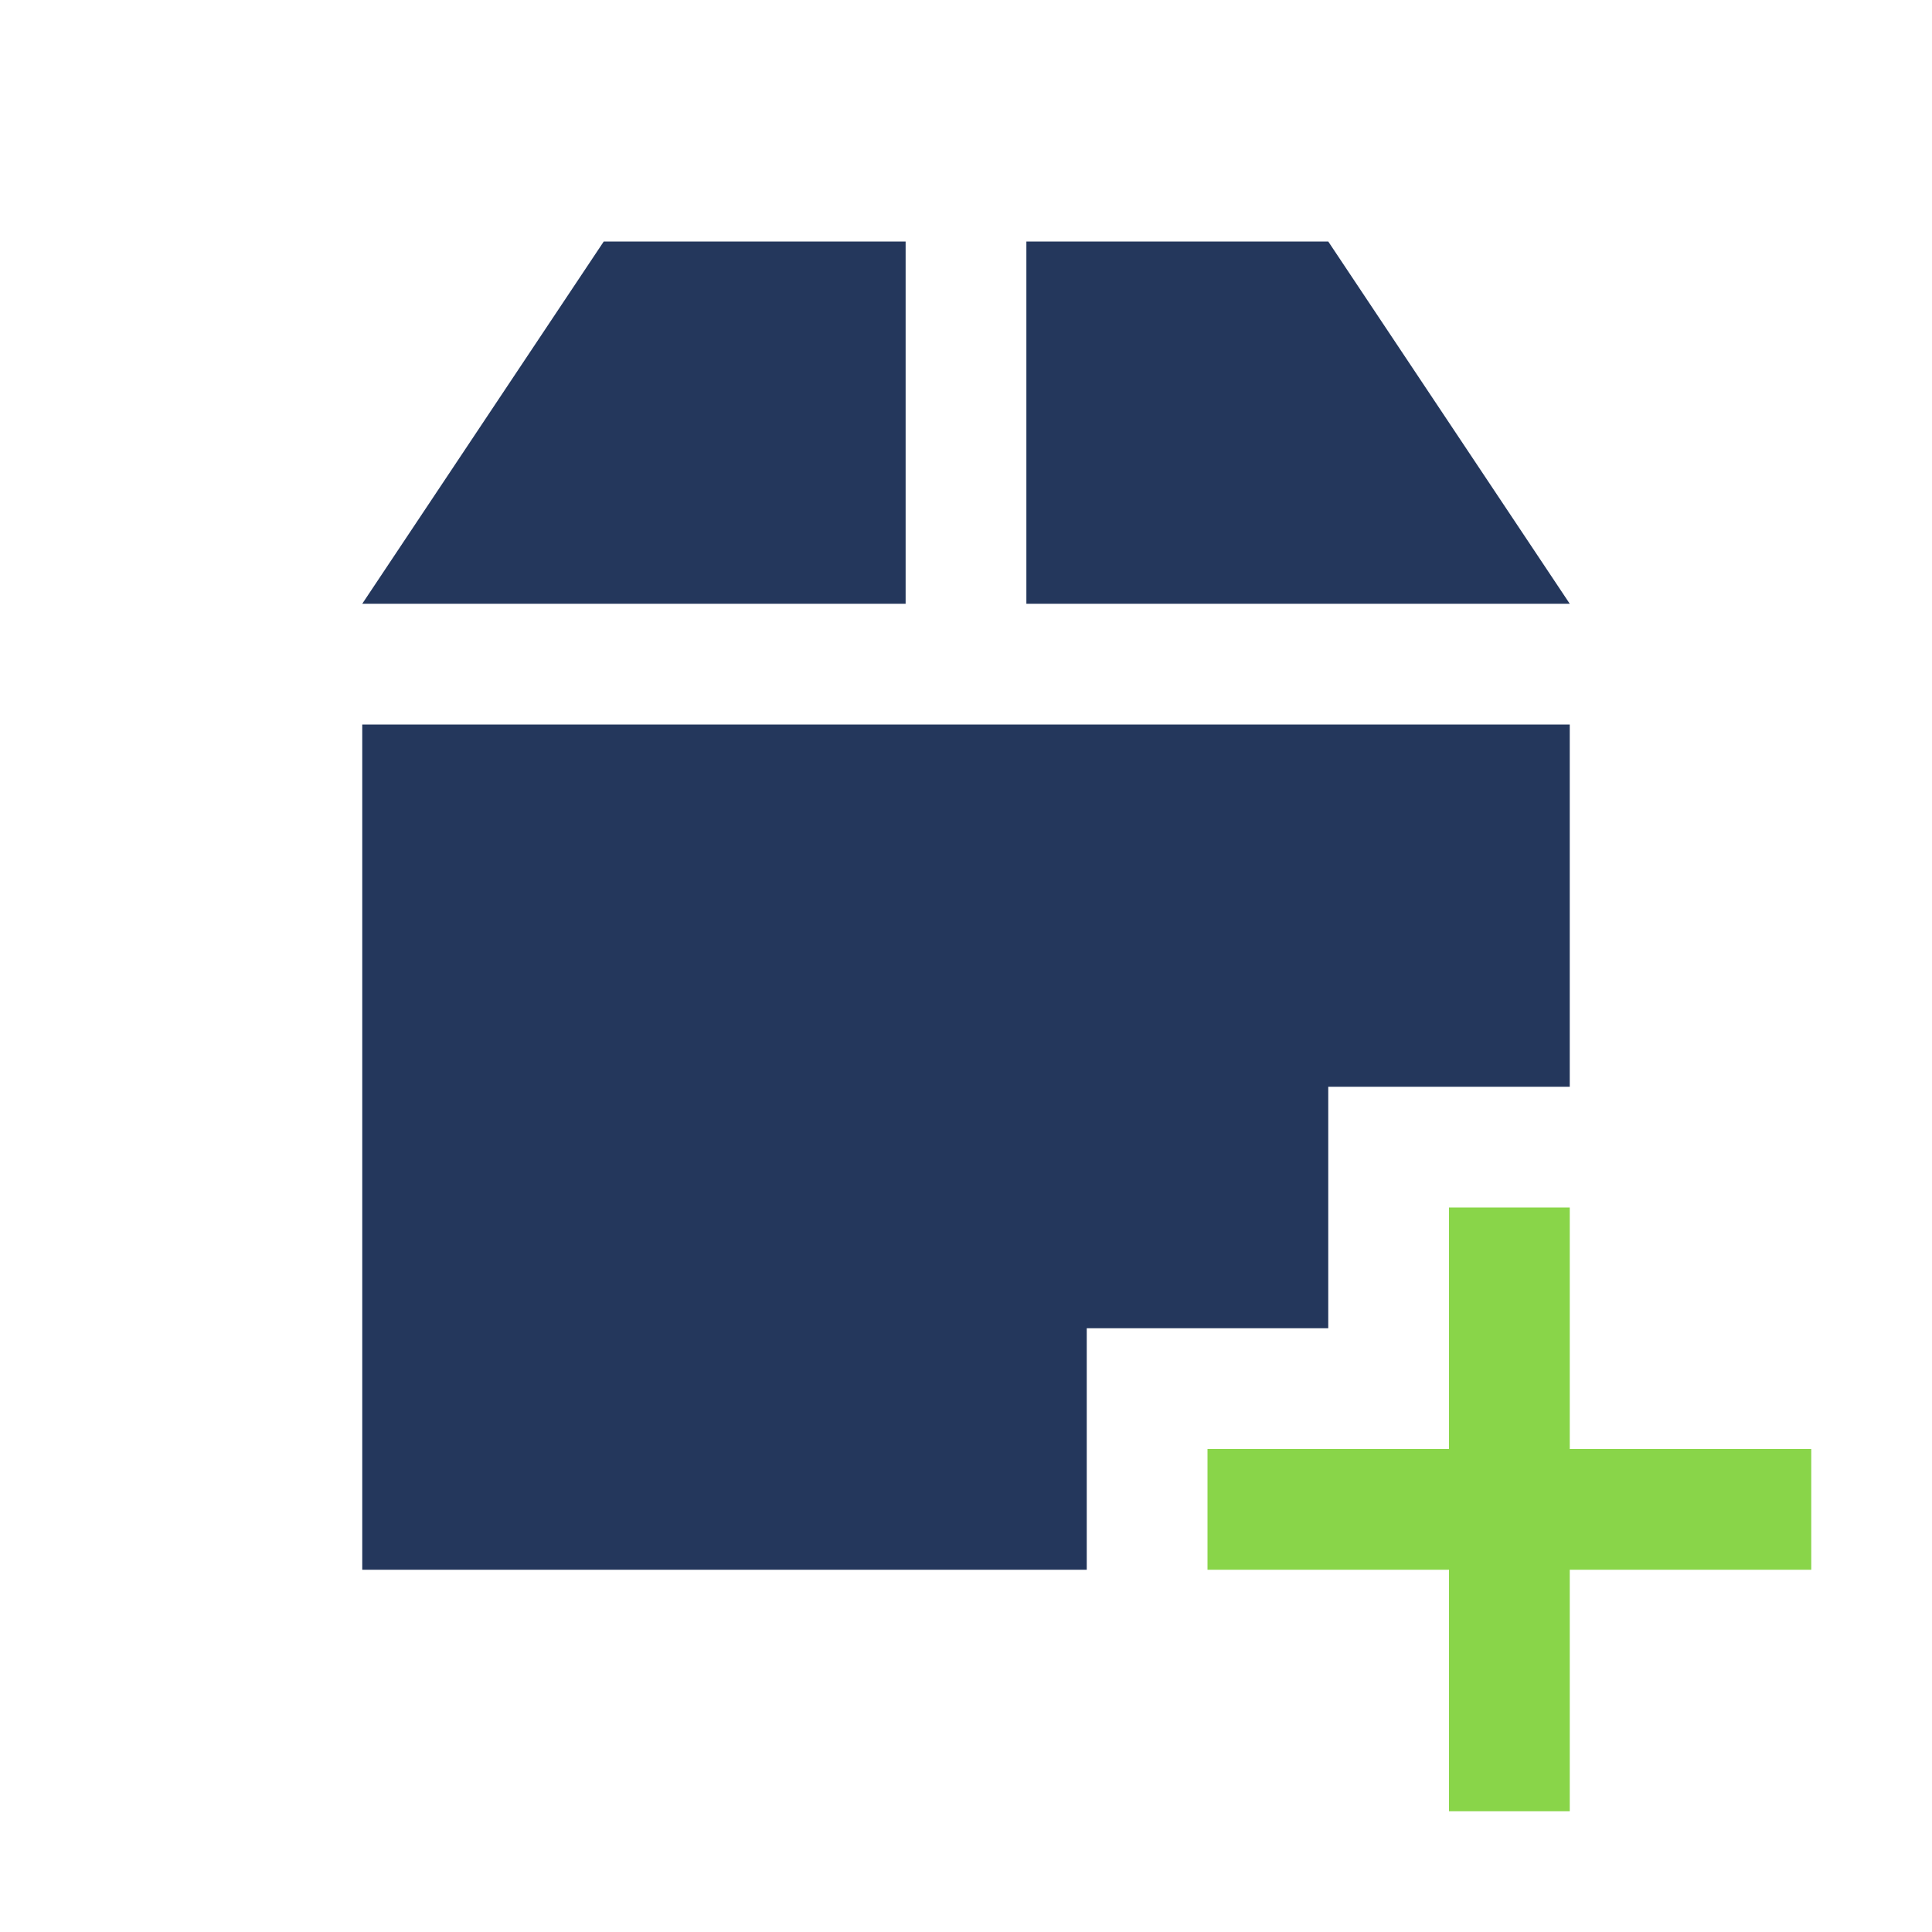 <svg xmlns="http://www.w3.org/2000/svg" viewBox="0 0 16 16">
 <path d="m5 2-2 3h4.5v-3m1 0v3h4.5l-2-3m-8 4v7h6v-2h2v-2h2v-3z" fill="#24375c" />
 <path d="m12 10v2h-2v1h2v2h1v-2h2v-1h-2v-2z" fill="#89d549" />
</svg>